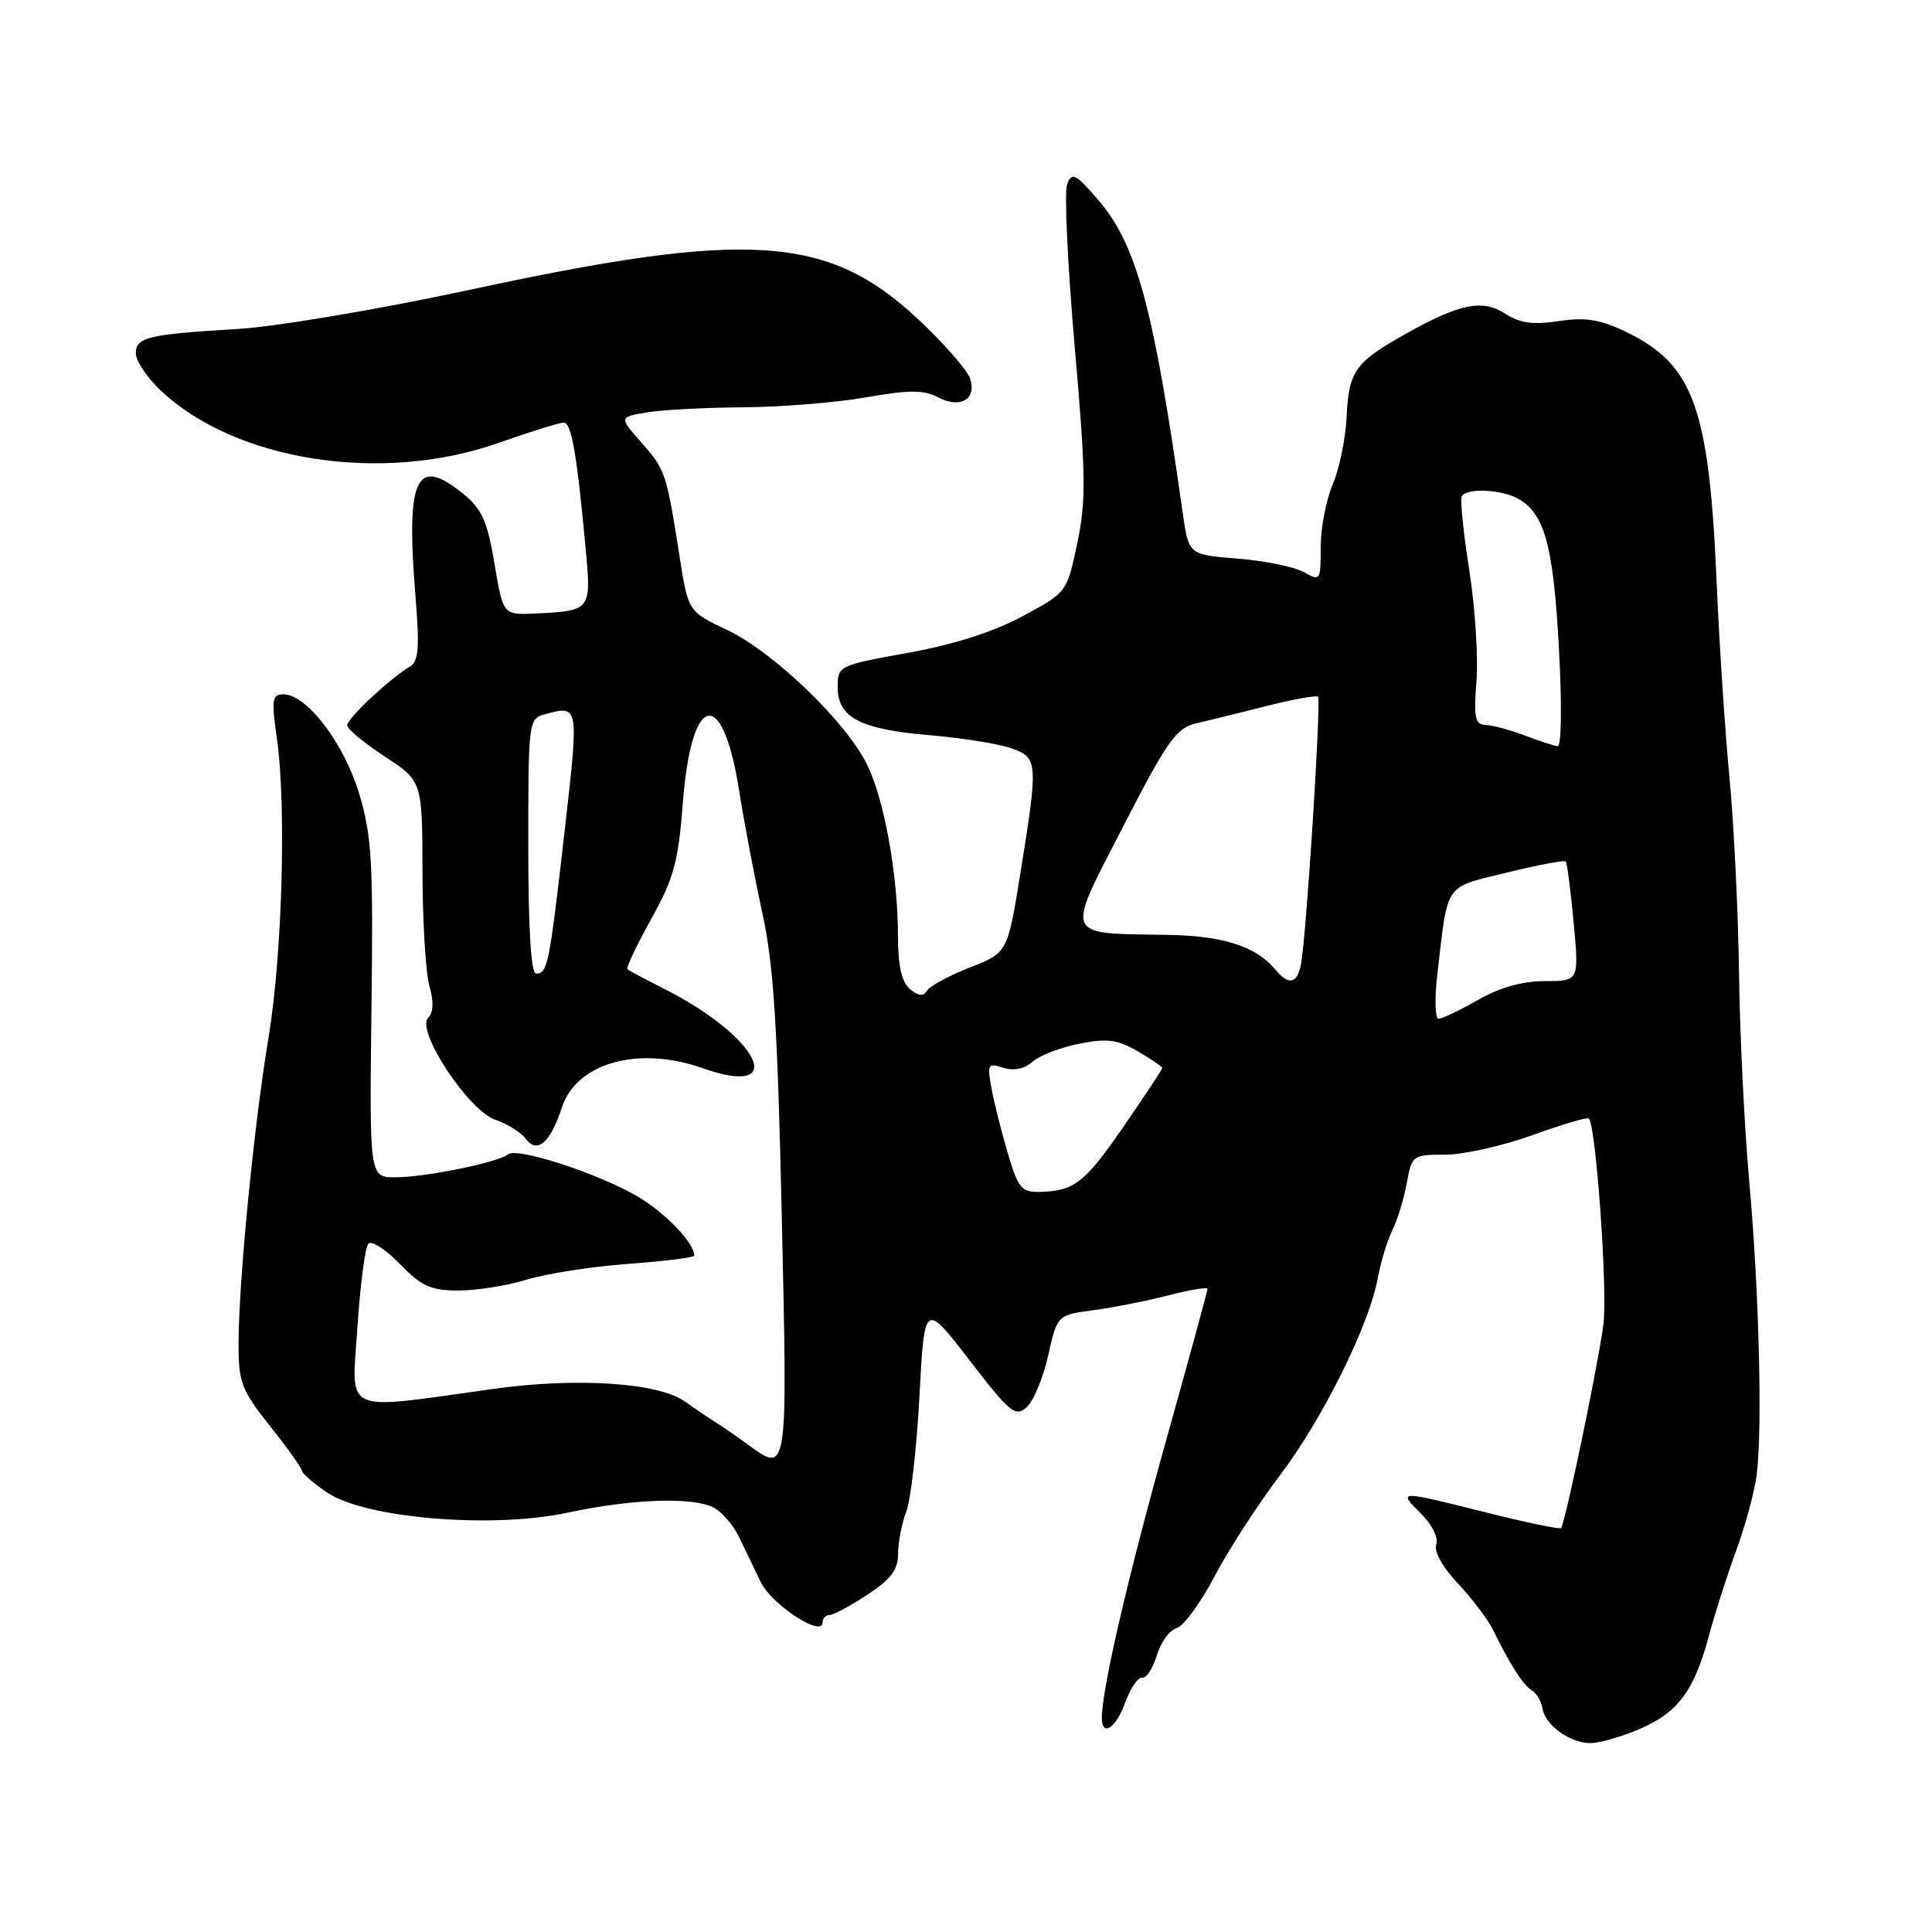 <?xml version="1.0" encoding="UTF-8" standalone="no"?>
<!DOCTYPE svg PUBLIC "-//W3C//DTD SVG 1.1//EN" "http://www.w3.org/Graphics/SVG/1.1/DTD/svg11.dtd" >
<svg xmlns="http://www.w3.org/2000/svg" xmlns:xlink="http://www.w3.org/1999/xlink" version="1.1" viewBox="0 0 256 256">
 <g >
 <path fill="currentColor"
d=" M 217.22 229.12 C 222.34 226.93 224.47 224.07 226.43 216.78 C 227.21 213.87 228.83 208.80 230.04 205.50 C 231.25 202.20 232.47 197.70 232.76 195.50 C 233.55 189.44 233.09 171.06 231.78 156.50 C 231.14 149.35 230.53 136.97 230.43 129.00 C 230.33 121.03 229.76 109.33 229.16 103.00 C 228.56 96.67 227.81 85.20 227.48 77.50 C 226.48 54.00 224.44 48.33 215.46 43.98 C 212.03 42.32 210.11 42.01 206.54 42.55 C 203.13 43.06 201.37 42.82 199.50 41.59 C 196.47 39.61 193.48 40.20 186.33 44.20 C 179.52 48.02 178.73 49.13 178.43 55.29 C 178.29 58.16 177.46 62.17 176.58 64.22 C 175.71 66.26 175.00 69.99 175.00 72.50 C 175.00 76.95 174.94 77.04 172.75 75.80 C 171.51 75.11 167.57 74.30 164.00 74.02 C 157.50 73.50 157.50 73.50 156.72 68.00 C 152.89 40.86 150.62 32.42 145.54 26.52 C 142.52 23.01 142.03 22.76 141.40 24.40 C 141.01 25.43 141.46 35.09 142.40 45.88 C 143.89 62.95 143.93 66.35 142.74 72.00 C 141.37 78.50 141.37 78.50 135.46 81.67 C 131.62 83.74 126.31 85.43 120.28 86.51 C 111.10 88.17 111.00 88.22 111.00 91.07 C 111.00 95.09 113.99 96.64 123.21 97.42 C 127.45 97.78 132.29 98.55 133.96 99.14 C 137.56 100.39 137.60 100.89 135.18 115.87 C 133.50 126.24 133.50 126.24 128.51 128.20 C 125.77 129.27 123.21 130.65 122.84 131.26 C 122.35 132.05 121.70 132.00 120.58 131.06 C 119.48 130.16 119.00 128.02 118.99 124.13 C 118.98 116.05 117.22 106.15 114.94 101.41 C 112.23 95.76 102.54 86.41 96.34 83.47 C 91.19 81.03 91.19 81.03 90.05 73.76 C 88.31 62.67 88.18 62.27 85.00 58.65 C 82.02 55.26 82.02 55.26 85.76 54.64 C 87.82 54.30 93.55 54.00 98.50 53.97 C 103.45 53.94 110.74 53.35 114.70 52.66 C 120.42 51.65 122.39 51.65 124.26 52.63 C 127.23 54.19 129.43 52.94 128.56 50.20 C 128.20 49.07 125.09 45.51 121.65 42.29 C 109.70 31.11 99.17 30.43 62.11 38.43 C 50.30 40.97 36.64 43.28 31.61 43.58 C 19.59 44.30 18.00 44.68 18.00 46.82 C 18.00 47.80 19.46 50.00 21.25 51.70 C 31.16 61.11 50.63 64.14 66.08 58.68 C 70.24 57.21 74.12 56.00 74.70 56.00 C 75.73 56.00 76.45 60.16 77.65 73.23 C 78.34 80.82 78.24 80.95 70.99 81.29 C 66.66 81.50 66.66 81.50 65.52 74.69 C 64.59 69.10 63.86 67.45 61.44 65.48 C 55.14 60.32 53.77 63.19 55.05 78.95 C 55.61 85.85 55.47 87.66 54.31 88.33 C 51.73 89.84 46.00 95.19 46.00 96.10 C 46.00 96.58 48.24 98.45 50.98 100.24 C 55.96 103.50 55.96 103.50 55.98 115.51 C 55.99 122.11 56.41 128.93 56.90 130.66 C 57.49 132.72 57.44 134.16 56.73 134.87 C 55.06 136.54 62.09 147.20 65.65 148.38 C 67.22 148.90 69.03 150.04 69.68 150.91 C 71.19 152.93 72.94 151.40 74.45 146.76 C 76.37 140.84 84.58 138.53 93.08 141.53 C 104.64 145.61 100.67 137.42 87.98 131.01 C 85.52 129.77 83.34 128.61 83.14 128.43 C 82.93 128.25 84.35 125.27 86.27 121.80 C 89.29 116.38 89.88 114.21 90.49 106.29 C 91.62 91.72 95.75 90.87 97.94 104.76 C 98.61 109.02 100.00 116.33 101.02 121.00 C 102.51 127.77 103.03 135.97 103.59 161.25 C 104.36 195.85 104.44 195.32 98.87 191.25 C 97.56 190.29 95.76 189.05 94.88 188.50 C 94.00 187.95 92.14 186.69 90.74 185.70 C 87.23 183.21 76.47 182.50 65.50 184.02 C 45.01 186.87 46.60 187.58 47.36 175.89 C 47.73 170.21 48.39 165.21 48.82 164.78 C 49.25 164.35 51.13 165.57 53.00 167.50 C 55.86 170.45 57.08 171.00 60.76 171.00 C 63.16 171.00 67.23 170.35 69.81 169.56 C 72.39 168.76 78.44 167.82 83.25 167.47 C 88.06 167.11 92.00 166.62 92.00 166.38 C 92.00 164.71 88.14 160.68 84.47 158.53 C 79.24 155.47 68.48 151.97 67.32 152.96 C 66.09 154.01 56.34 156.00 52.40 156.00 C 48.95 156.00 48.95 156.00 49.22 133.75 C 49.47 114.22 49.27 110.72 47.59 105.15 C 45.58 98.48 40.64 92.00 37.56 92.00 C 36.06 92.00 35.95 92.68 36.68 97.75 C 37.96 106.71 37.41 126.48 35.58 137.50 C 33.64 149.13 31.60 170.03 31.61 178.12 C 31.61 183.20 32.01 184.23 35.81 189.00 C 38.11 191.89 40.00 194.54 40.01 194.88 C 40.01 195.22 41.51 196.52 43.33 197.76 C 48.34 201.17 65.12 202.59 75.14 200.45 C 83.83 198.59 91.87 198.32 94.61 199.79 C 95.69 200.37 97.19 202.12 97.93 203.67 C 98.67 205.23 99.97 207.92 100.81 209.65 C 102.28 212.65 109.00 217.04 109.00 214.98 C 109.00 214.44 109.41 214.00 109.91 214.00 C 110.41 214.00 112.66 212.80 114.91 211.32 C 118.06 209.26 119.00 208.01 119.00 205.89 C 119.00 204.37 119.49 201.86 120.08 200.32 C 120.68 198.77 121.47 191.88 121.83 185.00 C 122.50 172.50 122.50 172.50 128.45 180.22 C 133.84 187.22 134.55 187.81 136.04 186.46 C 136.95 185.64 138.23 182.56 138.89 179.61 C 140.09 174.25 140.09 174.25 144.87 173.61 C 147.50 173.26 151.98 172.37 154.83 171.64 C 157.67 170.90 160.00 170.52 160.00 170.79 C 160.00 171.06 157.52 180.14 154.49 190.96 C 149.50 208.77 146.00 223.86 146.00 227.59 C 146.00 230.23 147.87 229.01 149.11 225.56 C 149.80 223.67 150.80 222.21 151.35 222.31 C 151.89 222.41 152.76 221.08 153.29 219.34 C 153.81 217.59 154.99 215.98 155.90 215.74 C 156.81 215.50 159.07 212.42 160.92 208.90 C 162.77 205.38 166.67 199.35 169.59 195.50 C 175.27 187.99 181.45 175.55 182.57 169.32 C 182.96 167.22 183.82 164.38 184.50 163.00 C 185.18 161.62 186.04 158.81 186.41 156.75 C 187.07 153.09 187.19 153.00 191.49 153.00 C 193.90 153.00 199.10 151.84 203.03 150.42 C 206.96 149.00 210.34 148.00 210.53 148.20 C 211.48 149.15 213.04 171.12 212.46 175.50 C 211.73 181.04 207.37 201.97 206.84 202.48 C 206.65 202.66 202.22 201.74 197.00 200.43 C 185.15 197.46 185.19 197.46 188.30 200.58 C 189.78 202.05 190.63 203.79 190.31 204.65 C 189.96 205.54 191.13 207.63 193.18 209.82 C 195.08 211.84 197.18 214.62 197.85 216.00 C 200.13 220.64 201.81 223.27 202.98 223.99 C 203.61 224.38 204.24 225.44 204.38 226.35 C 204.70 228.53 207.96 230.93 210.67 230.97 C 211.86 230.99 214.81 230.15 217.22 229.12 Z  M 133.57 152.92 C 132.74 150.13 131.76 146.25 131.40 144.31 C 130.78 141.01 130.88 140.83 132.94 141.48 C 134.34 141.93 135.76 141.64 136.82 140.68 C 137.74 139.86 140.53 138.79 143.00 138.30 C 146.70 137.56 148.08 137.74 150.75 139.30 C 152.54 140.34 154.00 141.34 154.00 141.52 C 154.00 141.70 151.73 145.14 148.95 149.17 C 143.73 156.75 142.38 157.81 137.79 157.93 C 135.38 157.99 134.91 157.44 133.57 152.92 Z  M 190.44 129.25 C 191.89 116.76 191.26 117.69 199.63 115.63 C 203.75 114.62 207.27 113.95 207.46 114.14 C 207.65 114.34 208.12 117.99 208.52 122.25 C 209.23 130.00 209.23 130.00 204.72 130.00 C 201.74 130.00 198.72 130.85 195.85 132.49 C 193.46 133.86 191.11 134.98 190.63 134.99 C 190.16 134.99 190.07 132.41 190.44 129.25 Z  M 168.95 128.43 C 166.42 125.40 162.09 124.00 154.80 123.88 C 140.81 123.65 141.14 124.46 148.82 109.52 C 154.70 98.10 155.86 96.46 158.50 95.85 C 160.15 95.47 164.37 94.43 167.88 93.54 C 171.38 92.65 174.43 92.10 174.65 92.32 C 175.09 92.76 173.09 124.09 172.39 127.75 C 171.89 130.39 170.75 130.61 168.95 128.43 Z  M 70.00 112.12 C 70.00 95.45 70.03 95.23 72.25 94.63 C 76.74 93.43 76.73 93.35 74.80 110.25 C 72.78 127.94 72.56 129.00 71.03 129.00 C 70.36 129.00 70.00 123.05 70.00 112.12 Z  M 202.00 97.44 C 200.07 96.71 197.76 96.09 196.84 96.06 C 195.45 96.01 195.26 95.10 195.64 90.25 C 195.89 87.09 195.46 80.45 194.68 75.50 C 193.90 70.55 193.46 66.16 193.69 65.75 C 194.31 64.66 198.82 64.83 201.06 66.03 C 204.65 67.95 205.82 72.17 206.56 85.80 C 206.98 93.41 206.90 98.95 206.39 98.88 C 205.90 98.82 203.93 98.17 202.00 97.44 Z "/>
</g>
</svg>